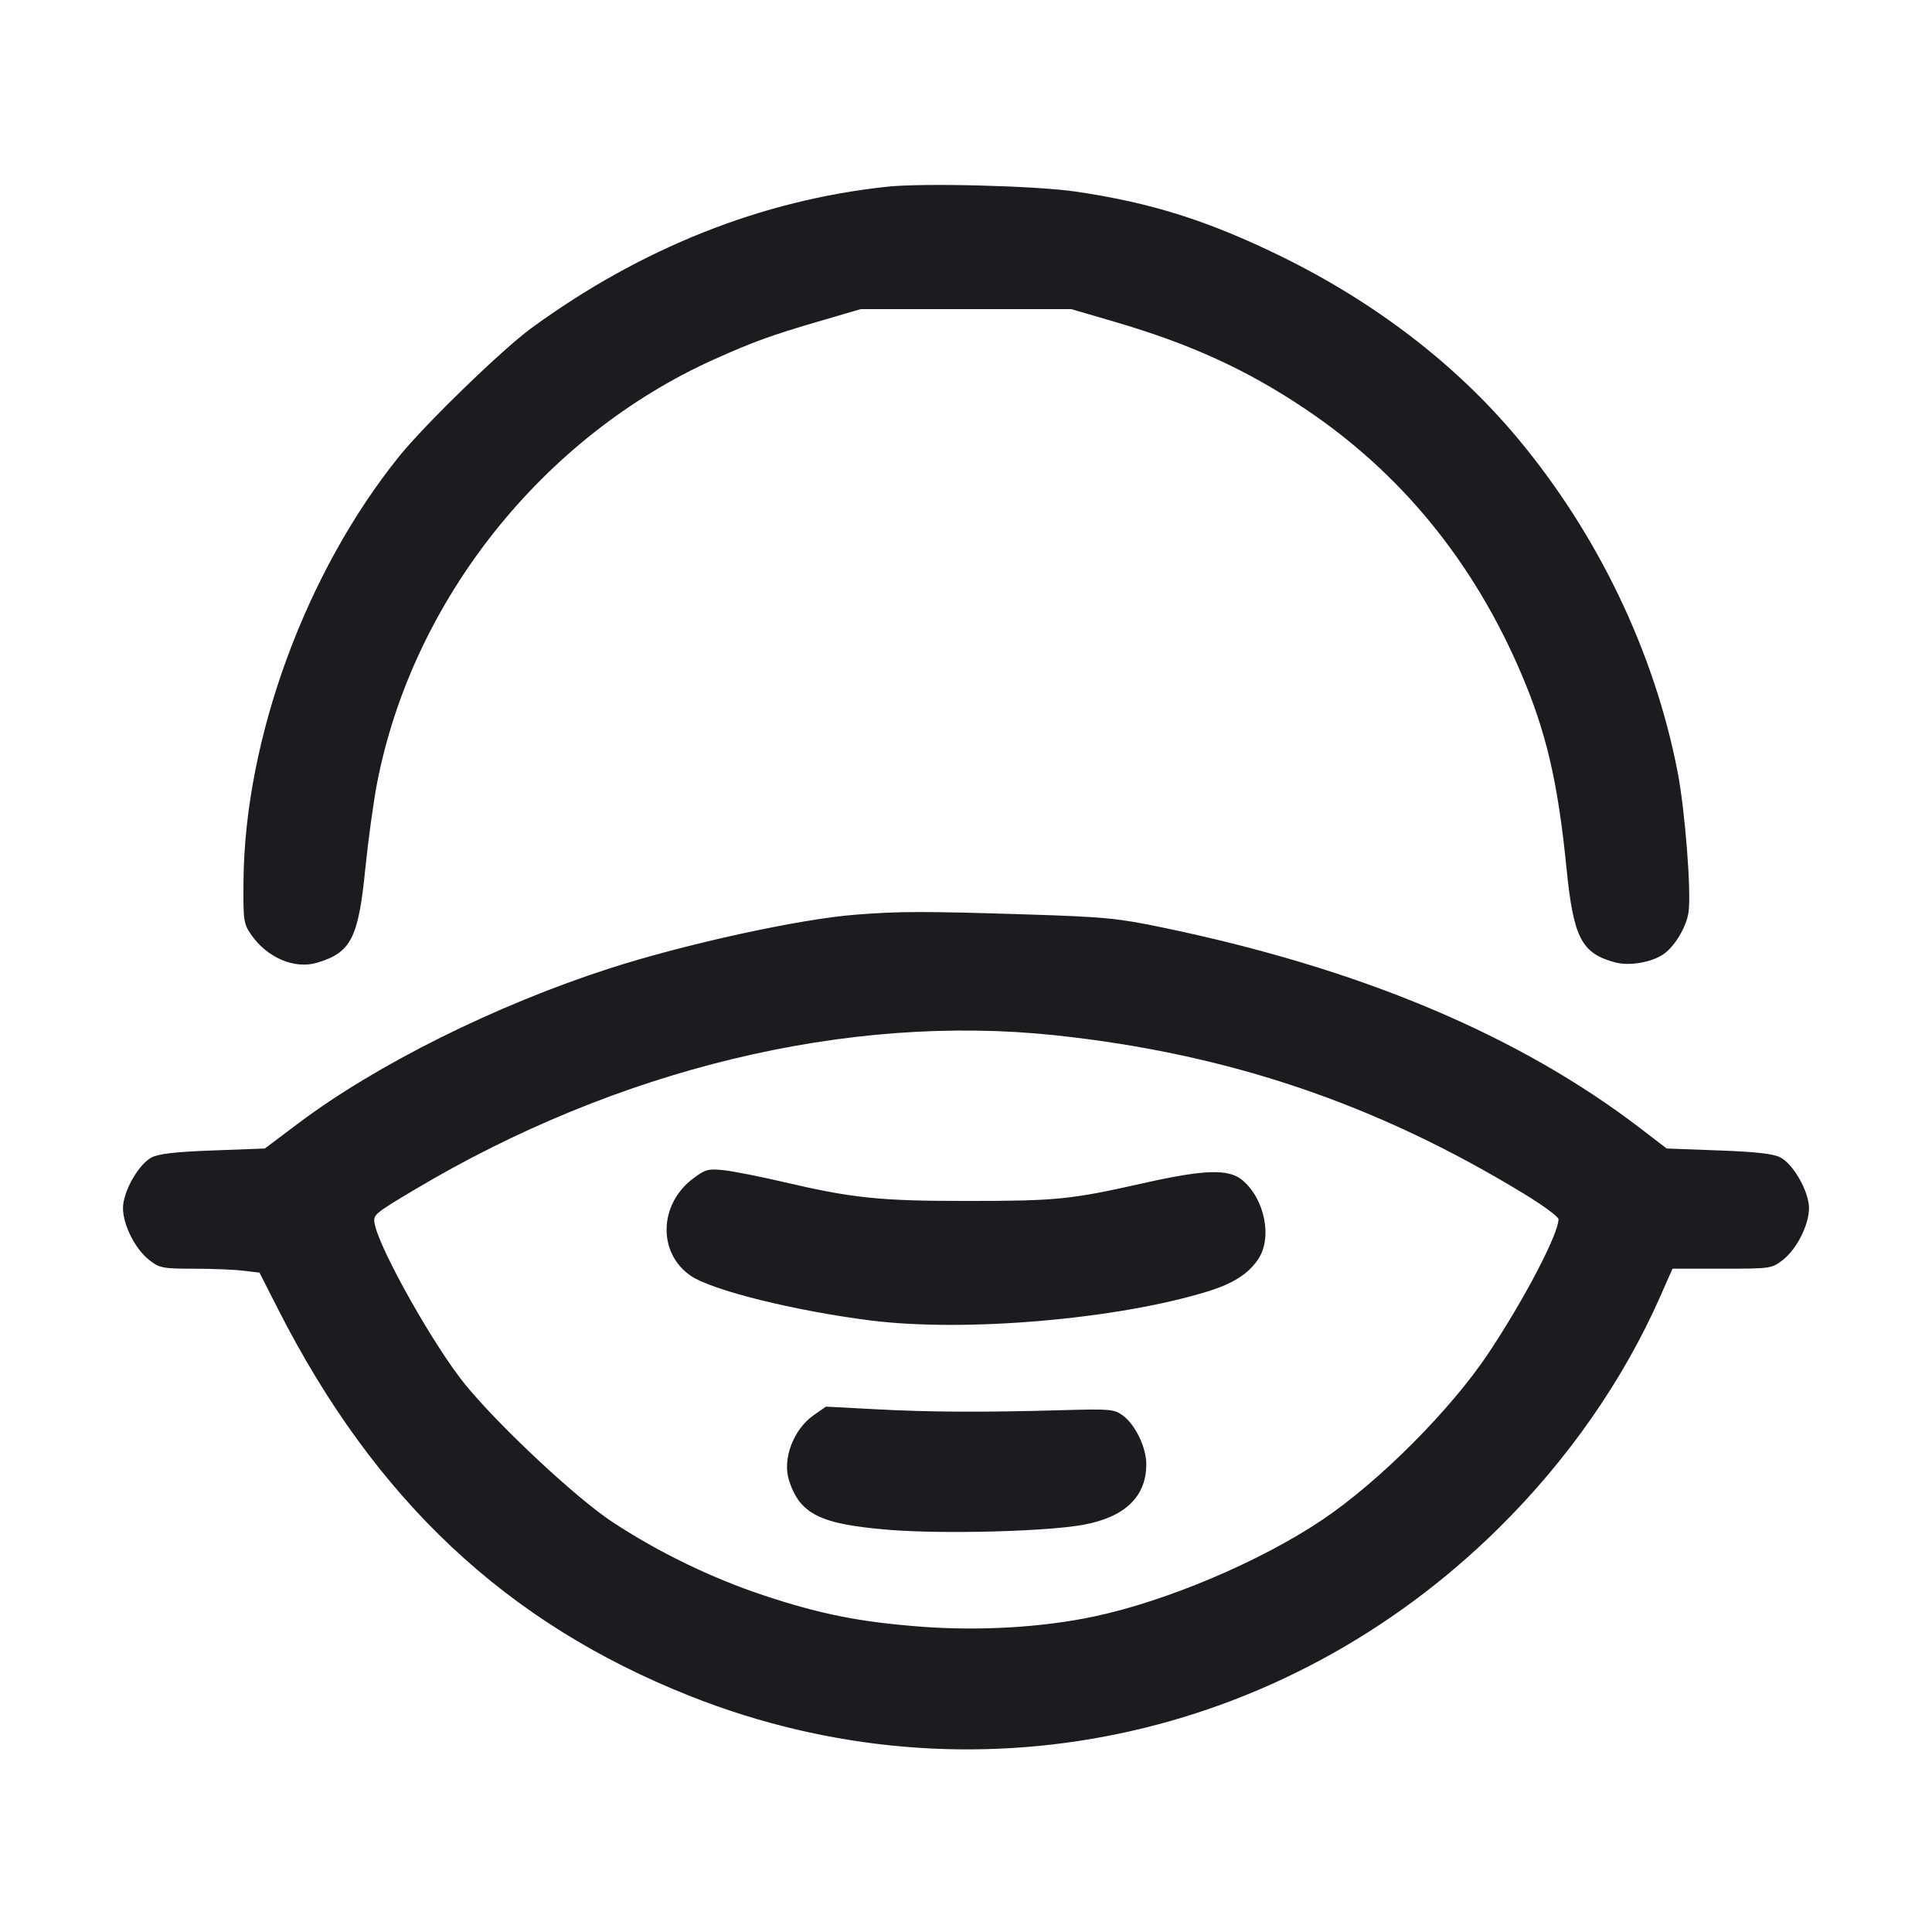 <svg width="28" height="28" viewBox="0 0 28 28" fill="none" xmlns="http://www.w3.org/2000/svg"><path d="M12.857 2.706 C 11.037 2.900,9.294 3.593,7.700 4.756 C 7.281 5.062,6.164 6.145,5.788 6.610 C 4.433 8.289,3.548 10.700,3.529 12.766 C 3.524 13.338,3.530 13.385,3.636 13.540 C 3.866 13.878,4.267 14.050,4.594 13.953 C 5.088 13.805,5.194 13.599,5.295 12.584 C 5.336 12.179,5.412 11.625,5.464 11.354 C 5.975 8.704,7.867 6.325,10.350 5.208 C 10.914 4.955,11.175 4.860,11.848 4.663 L 12.474 4.480 14.000 4.480 L 15.526 4.480 16.155 4.664 C 17.249 4.984,18.061 5.354,18.905 5.919 C 20.301 6.852,21.355 8.141,22.046 9.760 C 22.412 10.619,22.578 11.333,22.703 12.583 C 22.803 13.587,22.919 13.814,23.400 13.946 C 23.605 14.003,23.920 13.952,24.101 13.834 C 24.266 13.726,24.439 13.440,24.471 13.223 C 24.514 12.935,24.422 11.751,24.314 11.192 C 23.979 9.454,23.154 7.736,21.987 6.342 C 21.094 5.275,19.922 4.377,18.550 3.707 C 17.494 3.192,16.670 2.934,15.578 2.775 C 14.999 2.692,13.376 2.650,12.857 2.706 M12.390 13.257 C 11.578 13.321,9.939 13.680,8.843 14.032 C 7.189 14.565,5.455 15.428,4.321 16.282 L 3.838 16.645 3.089 16.673 C 2.545 16.693,2.301 16.721,2.198 16.774 C 2.025 16.864,1.820 17.202,1.786 17.452 C 1.754 17.691,1.943 18.094,2.168 18.265 C 2.315 18.378,2.362 18.387,2.809 18.387 C 3.073 18.387,3.396 18.400,3.525 18.416 L 3.761 18.444 4.025 18.964 C 5.436 21.740,7.339 23.527,10.010 24.584 C 14.061 26.187,18.586 25.244,21.724 22.143 C 22.719 21.160,23.523 20.007,24.059 18.795 L 24.239 18.387 24.956 18.387 C 25.656 18.387,25.677 18.384,25.832 18.265 C 26.057 18.094,26.246 17.691,26.214 17.452 C 26.180 17.202,25.975 16.864,25.802 16.774 C 25.699 16.721,25.455 16.693,24.908 16.673 L 24.155 16.645 23.779 16.357 C 22.008 14.999,19.708 14.033,16.823 13.437 C 16.192 13.306,15.999 13.288,14.863 13.252 C 13.399 13.206,13.027 13.206,12.390 13.257 M15.283 15.003 C 17.793 15.269,19.940 15.994,22.085 17.300 C 22.361 17.468,22.587 17.634,22.587 17.670 C 22.587 17.882,22.097 18.821,21.580 19.600 C 21.032 20.426,19.990 21.472,19.160 22.029 C 18.263 22.631,16.911 23.204,15.858 23.427 C 15.114 23.585,14.206 23.639,13.362 23.576 C 12.466 23.509,11.889 23.394,11.067 23.121 C 10.309 22.869,9.537 22.494,8.873 22.056 C 8.350 21.711,7.241 20.675,6.744 20.068 C 6.297 19.521,5.507 18.121,5.431 17.741 C 5.404 17.605,5.418 17.594,6.003 17.245 C 8.947 15.490,12.279 14.686,15.283 15.003 M10.048 17.078 C 9.548 17.450,9.529 18.159,10.010 18.489 C 10.319 18.701,11.522 18.999,12.623 19.138 C 13.995 19.310,16.198 19.119,17.504 18.716 C 17.872 18.602,18.091 18.463,18.234 18.250 C 18.443 17.941,18.331 17.377,18.006 17.104 C 17.807 16.937,17.456 16.948,16.564 17.149 C 15.519 17.384,15.314 17.405,14.023 17.405 C 12.751 17.406,12.356 17.365,11.349 17.129 C 11.023 17.053,10.641 16.977,10.500 16.961 C 10.264 16.935,10.228 16.944,10.048 17.078 M11.795 20.508 C 11.499 20.714,11.336 21.145,11.435 21.455 C 11.593 21.946,11.887 22.091,12.891 22.172 C 13.675 22.235,15.159 22.196,15.696 22.099 C 16.301 21.990,16.613 21.691,16.613 21.222 C 16.613 20.976,16.453 20.645,16.271 20.513 C 16.147 20.423,16.089 20.418,15.407 20.437 C 14.245 20.470,13.470 20.466,12.693 20.424 L 11.970 20.386 11.795 20.508 " fill="#1A1C1F" stroke="none" fill-rule="evenodd"></path></svg>